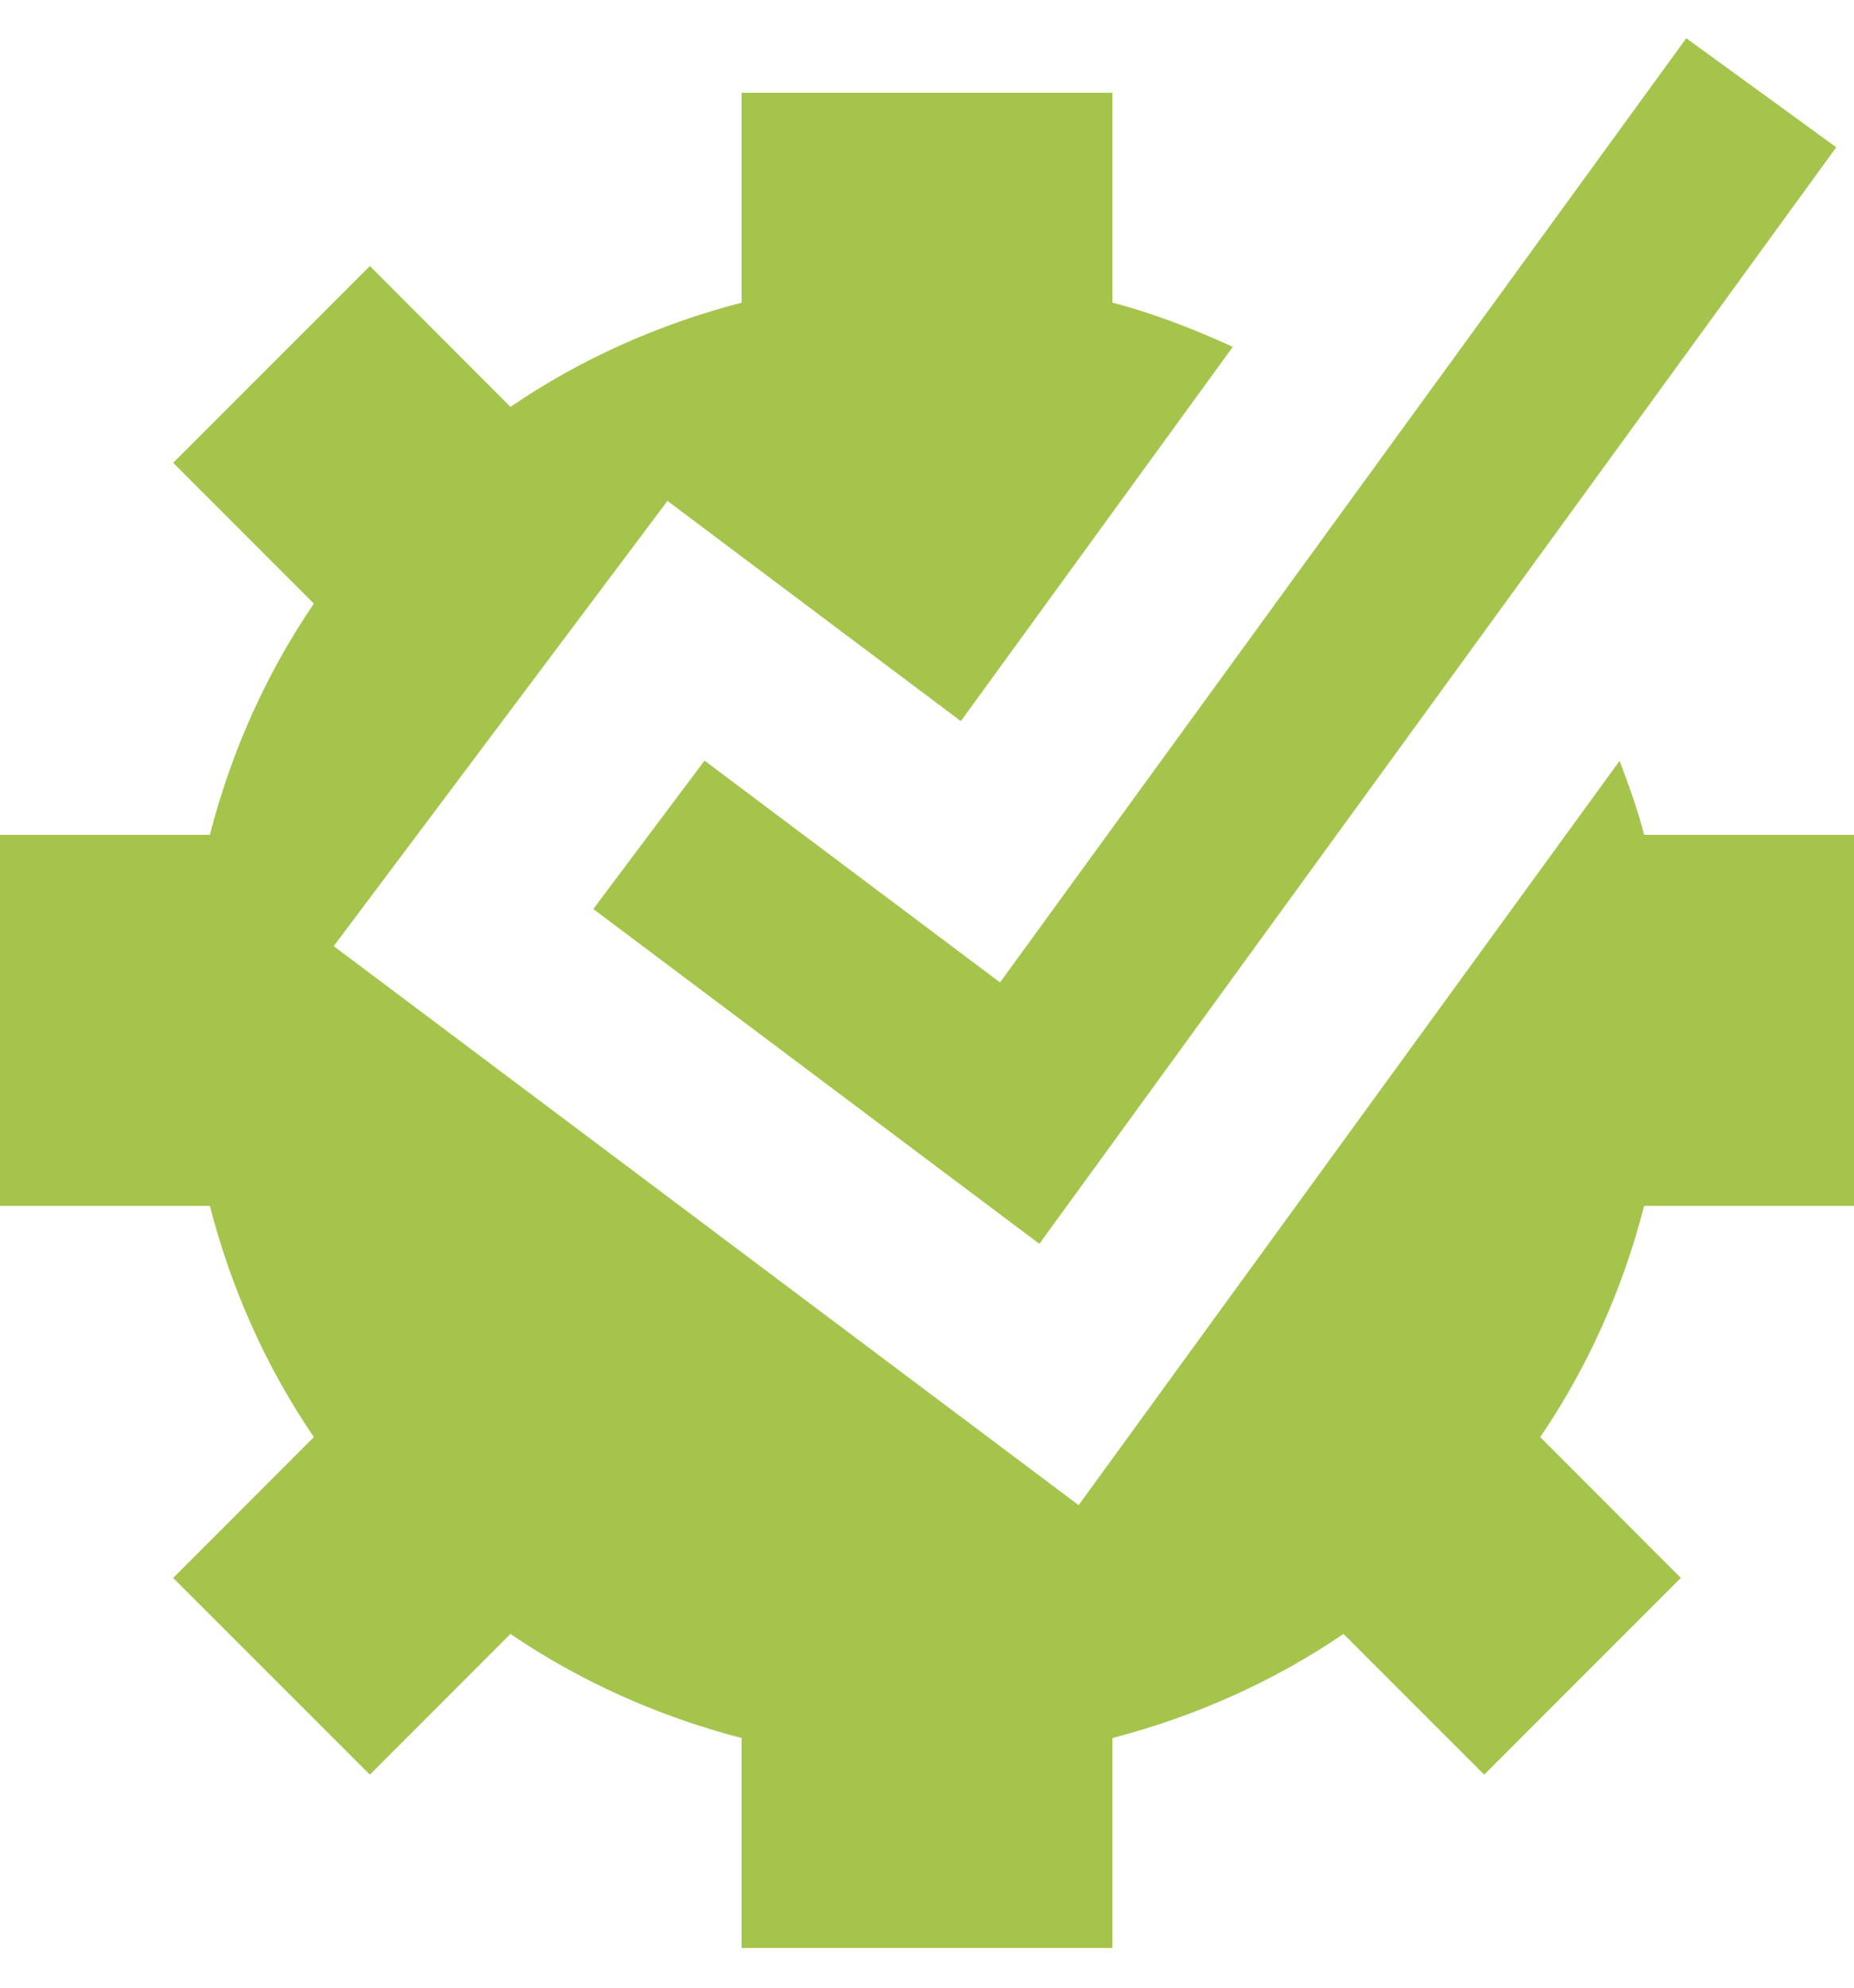 <?xml version="1.0" encoding="UTF-8"?>
<svg width="28px" height="30px" viewBox="0 0 28 30" version="1.1" xmlns="http://www.w3.org/2000/svg" xmlns:xlink="http://www.w3.org/1999/xlink">
    <!-- Generator: Sketch 41.2 (35397) - http://www.bohemiancoding.com/sketch -->
    <title>icons/icn-installation</title>
    <desc>Created with Sketch.</desc>
    <defs></defs>
    <g id="Page-1" stroke="none" stroke-width="1" fill="none" fill-rule="evenodd">
        <g id="Rensource_Landing_V1a" transform="translate(-159, -3323)" fill="#A5C44C">
            <g id="Fill-1501-+-Fill-1502" transform="translate(159, 3323)">
                <path d="M24.46,11.483 L16.29,22.717 L5.04,14.28 L10.08,7.56 L14.511,10.884 L18.618,5.235 C18.034,4.969 17.432,4.732 16.8,4.568 L16.8,1.4 L11.2,1.4 L11.2,4.568 C9.938,4.896 8.758,5.425 7.709,6.141 L5.586,4.015 L2.615,6.985 L4.74,9.11 C4.025,10.159 3.495,11.337 3.169,12.6 L-0,12.6 L-0,18.2 L3.169,18.2 C3.495,19.463 4.025,20.642 4.74,21.69 L2.615,23.816 L5.586,26.785 L7.709,24.661 C8.758,25.375 9.938,25.904 11.2,26.232 L11.2,29.4 L16.8,29.4 L16.8,26.232 C18.062,25.904 19.241,25.375 20.29,24.661 L22.415,26.785 L25.384,23.816 L23.261,21.69 C23.975,20.642 24.505,19.463 24.831,18.2 L28,18.2 L28,12.6 L24.831,12.6 C24.732,12.217 24.598,11.85 24.46,11.483 Z M15.697,18.773 L8.96,13.72 L10.64,11.48 L15.103,14.828 L25.467,0.577 L27.732,2.223 L15.697,18.773 Z" id="icons/icn-installation"></path>
            </g>
        </g>
    </g>
</svg>